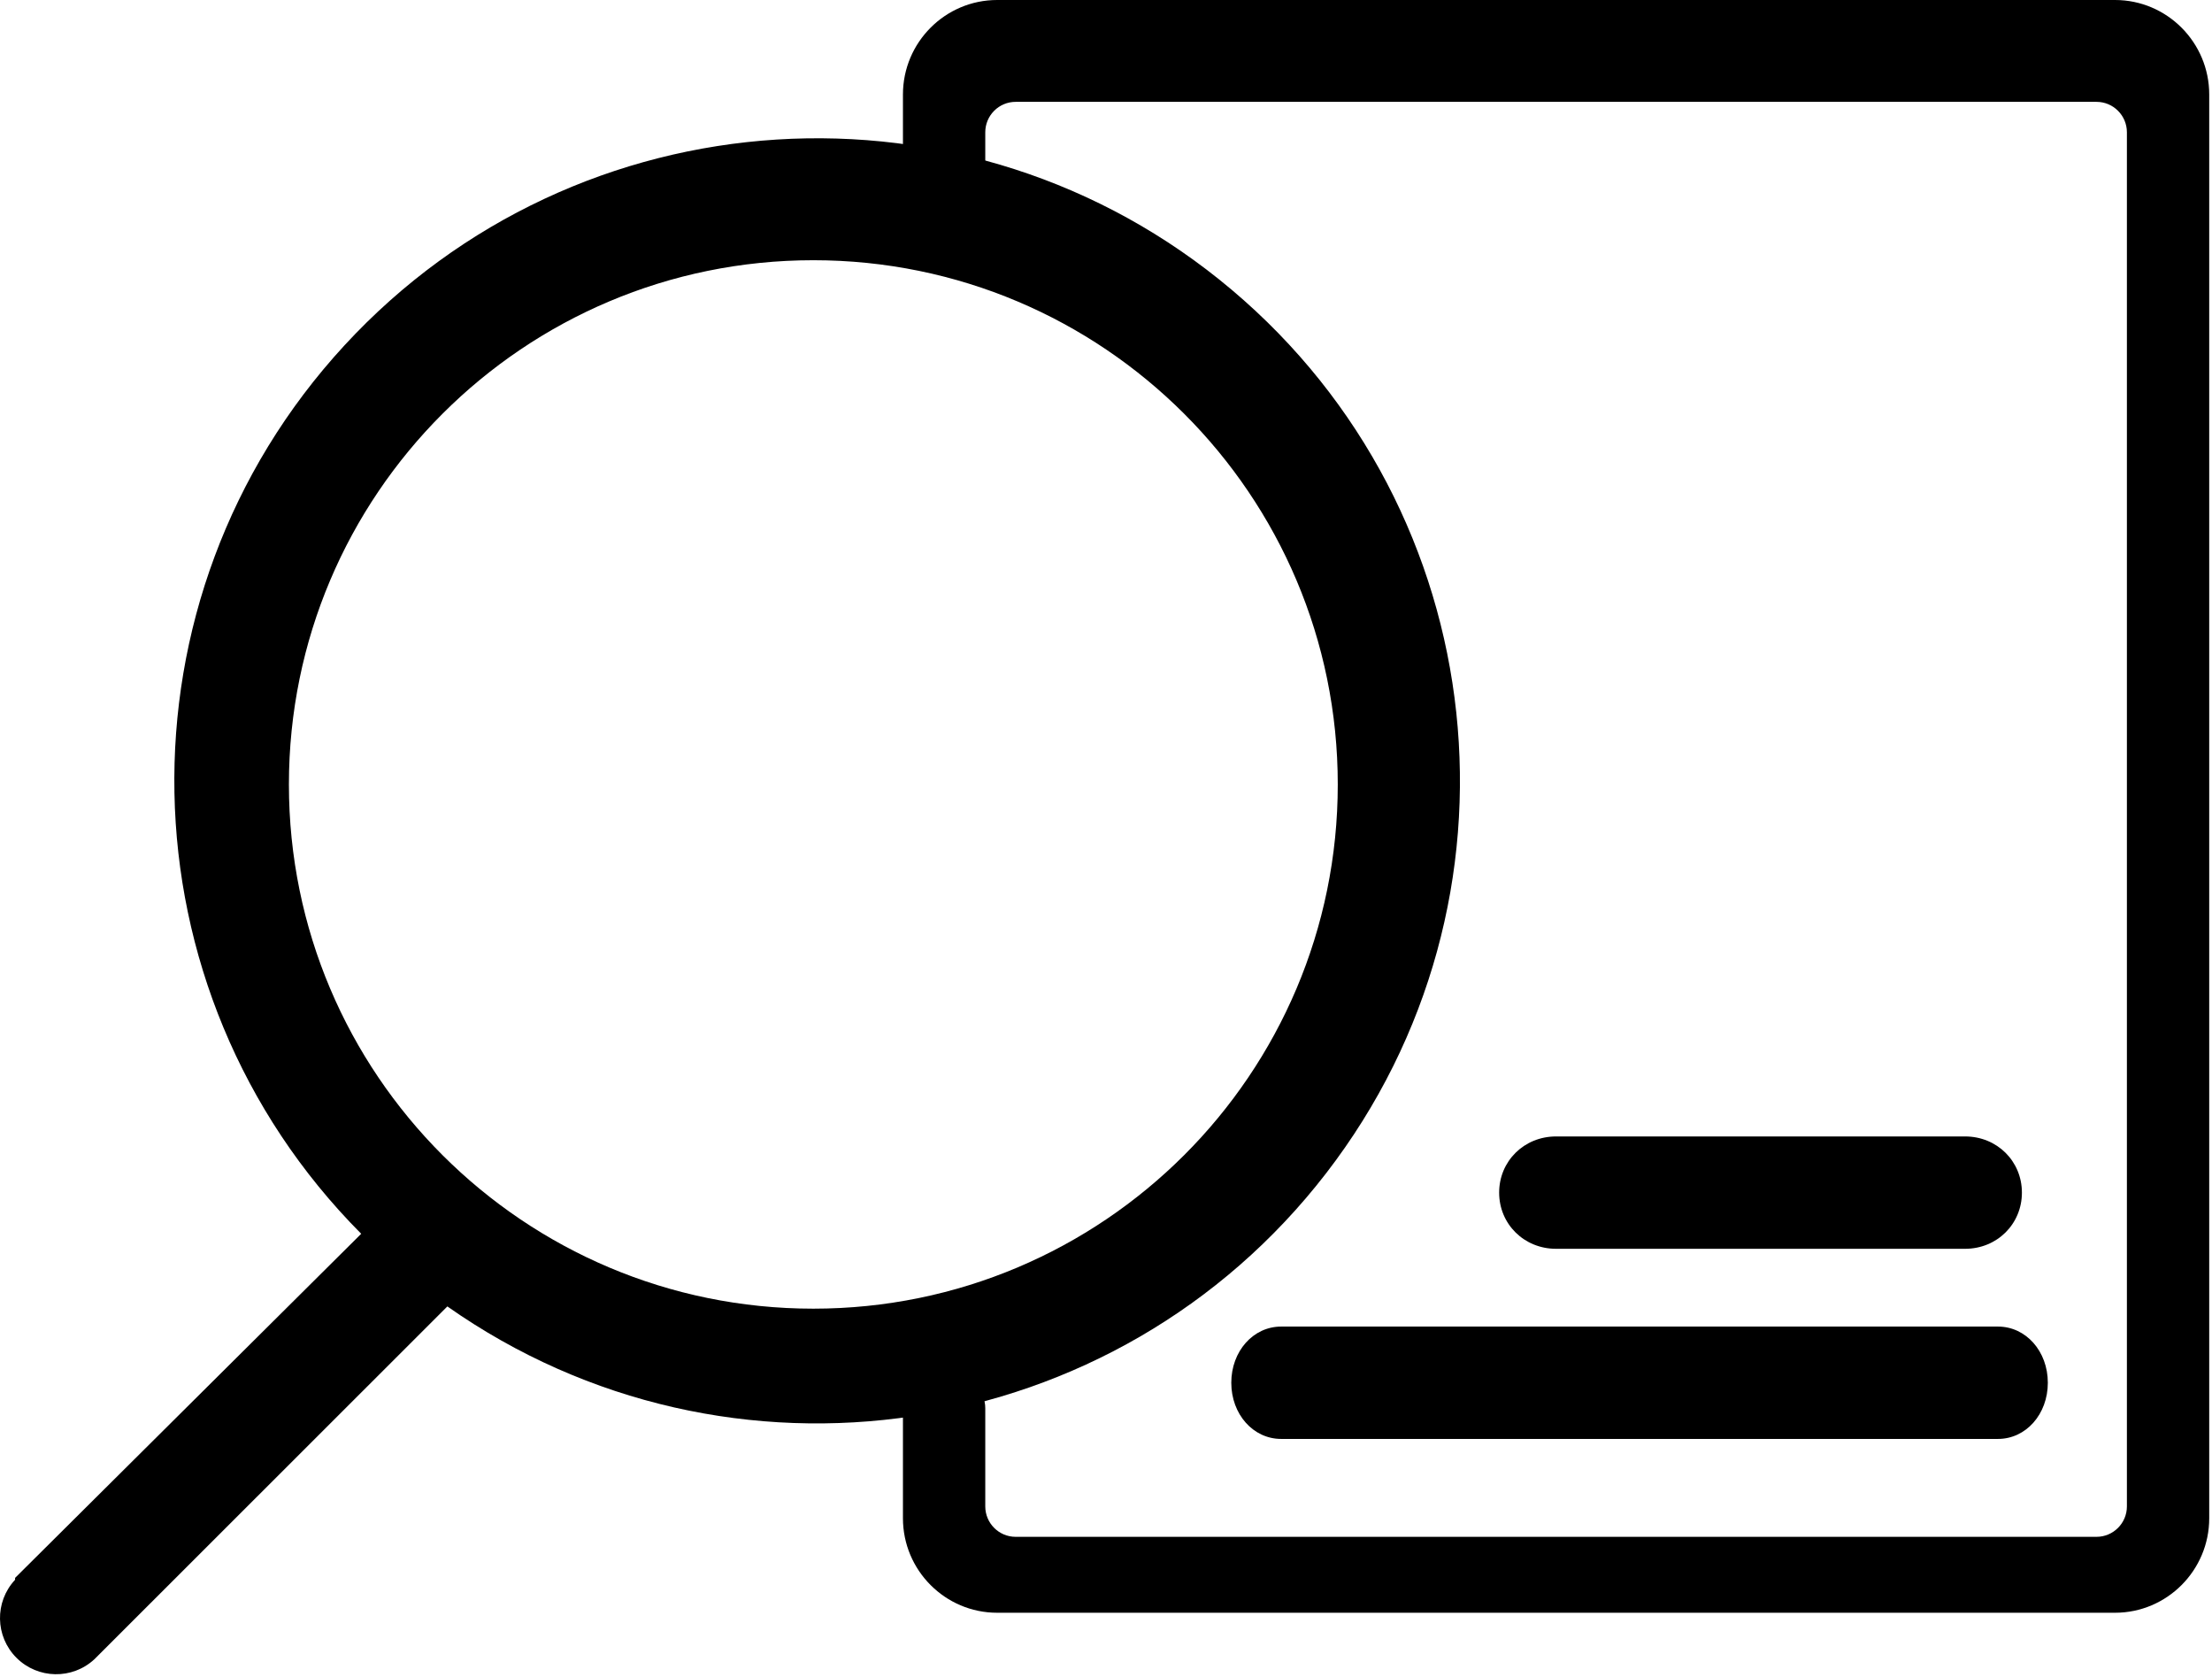 <?xml version="1.0" encoding="UTF-8"?>
<svg width="512px" height="388px" viewBox="0 0 512 388" version="1.1" xmlns="http://www.w3.org/2000/svg" xmlns:xlink="http://www.w3.org/1999/xlink">
    <!-- Generator: Sketch 52.2 (67145) - http://www.bohemiancoding.com/sketch -->
    <title>Group 10</title>
    <desc>Created with Sketch.</desc>
    <g id="Page-1" stroke="none" stroke-width="1" fill="none" fill-rule="evenodd">
        <g id="Group-10" fill="#000000">
            <g id="Group-Copy" transform="translate(209, 0)">
                <path d="M280.553,0 C212.722,0 161.85,0 127.935,0 C104.35,0 68.974,0 21.805,0 C9.78,0 0,9.81 0,21.869 L0,46.652 C0,50.678 3.254,53.942 7.268,53.942 C11.282,53.942 14.536,50.678 14.536,46.652 L14.536,21.869 C14.536,17.85 17.798,14.579 21.805,14.579 L280.553,14.579 C284.559,14.579 287.821,17.85 287.821,21.869 L287.821,351.359 C287.821,355.377 284.559,358.648 280.553,358.648 L21.805,358.648 C17.798,358.648 14.536,355.377 14.536,351.359 L14.536,327.784 C14.536,323.758 11.282,320.495 7.268,320.495 C3.254,320.495 0,323.758 0,327.784 L0,351.359 C0,363.414 9.78,373.227 21.805,373.227 L280.553,373.227 C292.572,373.227 302.357,363.414 302.357,351.359 L302.357,21.869 C302.357,9.81 292.572,0 280.553,0 Z" id="Fill-1"></path>
                <path d="M276.274,9.5 C210.687,9.5 161.497,9.5 128.704,9.5 C105.899,9.5 71.692,9.5 26.083,9.5 C14.457,9.5 5,18.968 5,30.607 L5,54.527 C5,58.413 8.147,61.563 12.028,61.563 C15.909,61.563 19.056,58.413 19.056,54.527 L19.056,30.607 C19.056,26.729 22.209,23.571 26.083,23.571 L276.274,23.571 C280.148,23.571 283.302,26.729 283.302,30.607 L283.302,348.62 C283.302,352.499 280.148,355.656 276.274,355.656 L26.083,355.656 C22.209,355.656 19.056,352.499 19.056,348.62 L19.056,325.867 C19.056,321.982 15.909,318.831 12.028,318.831 C8.147,318.831 5,321.982 5,325.867 L5,348.62 C5,360.256 14.457,369.727 26.083,369.727 L276.274,369.727 C287.896,369.727 297.357,360.256 297.357,348.62 L297.357,30.607 C297.357,18.968 287.896,9.5 276.274,9.5 Z" id="Fill-1"></path>
            </g>
            <path d="M334.438,365.162 L254.322,285.525 C310.458,229.075 312.168,138.459 258.203,79.933 C204.238,21.406 113.732,15.722 52.861,67.036 C-8.01,118.351 -17.663,208.468 30.96,271.497 C79.583,334.527 169.242,348.119 234.38,302.336 L316.056,383.966 C321.181,388.738 329.166,388.597 334.119,383.647 C339.072,378.697 339.213,370.716 334.438,365.595 L334.438,365.162 Z M28.282,181.539 C28.282,114.537 82.629,60.221 149.669,60.221 C216.709,60.221 271.056,114.537 271.056,181.539 C271.056,248.541 216.709,302.856 149.669,302.856 C82.629,302.856 28.282,248.541 28.282,181.539 Z" id="Shape-Copy" transform="translate(168.964, 209.727) scale(-1, 1) translate(-168.964, -209.727) "></path>
            <path d="M462.465,307 L296.535,307 C290.066,307 285,312.713 285,320.002 C285,327.287 290.066,333 296.535,333 L462.465,333 C468.934,333 474,327.287 474,320.002 C474,312.713 468.934,307 462.465,307 Z" id="Fill-2-Copy"></path>
            <path d="M454.853,263 L360.163,263 C352.781,263 347,268.713 347,275.998 C347,283.287 352.781,289 360.163,289 L454.853,289 C462.231,289 468,283.287 468,275.998 C468,268.713 462.231,263 454.853,263 Z" id="Fill-3-Copy"></path>
        </g>
    </g>
</svg>